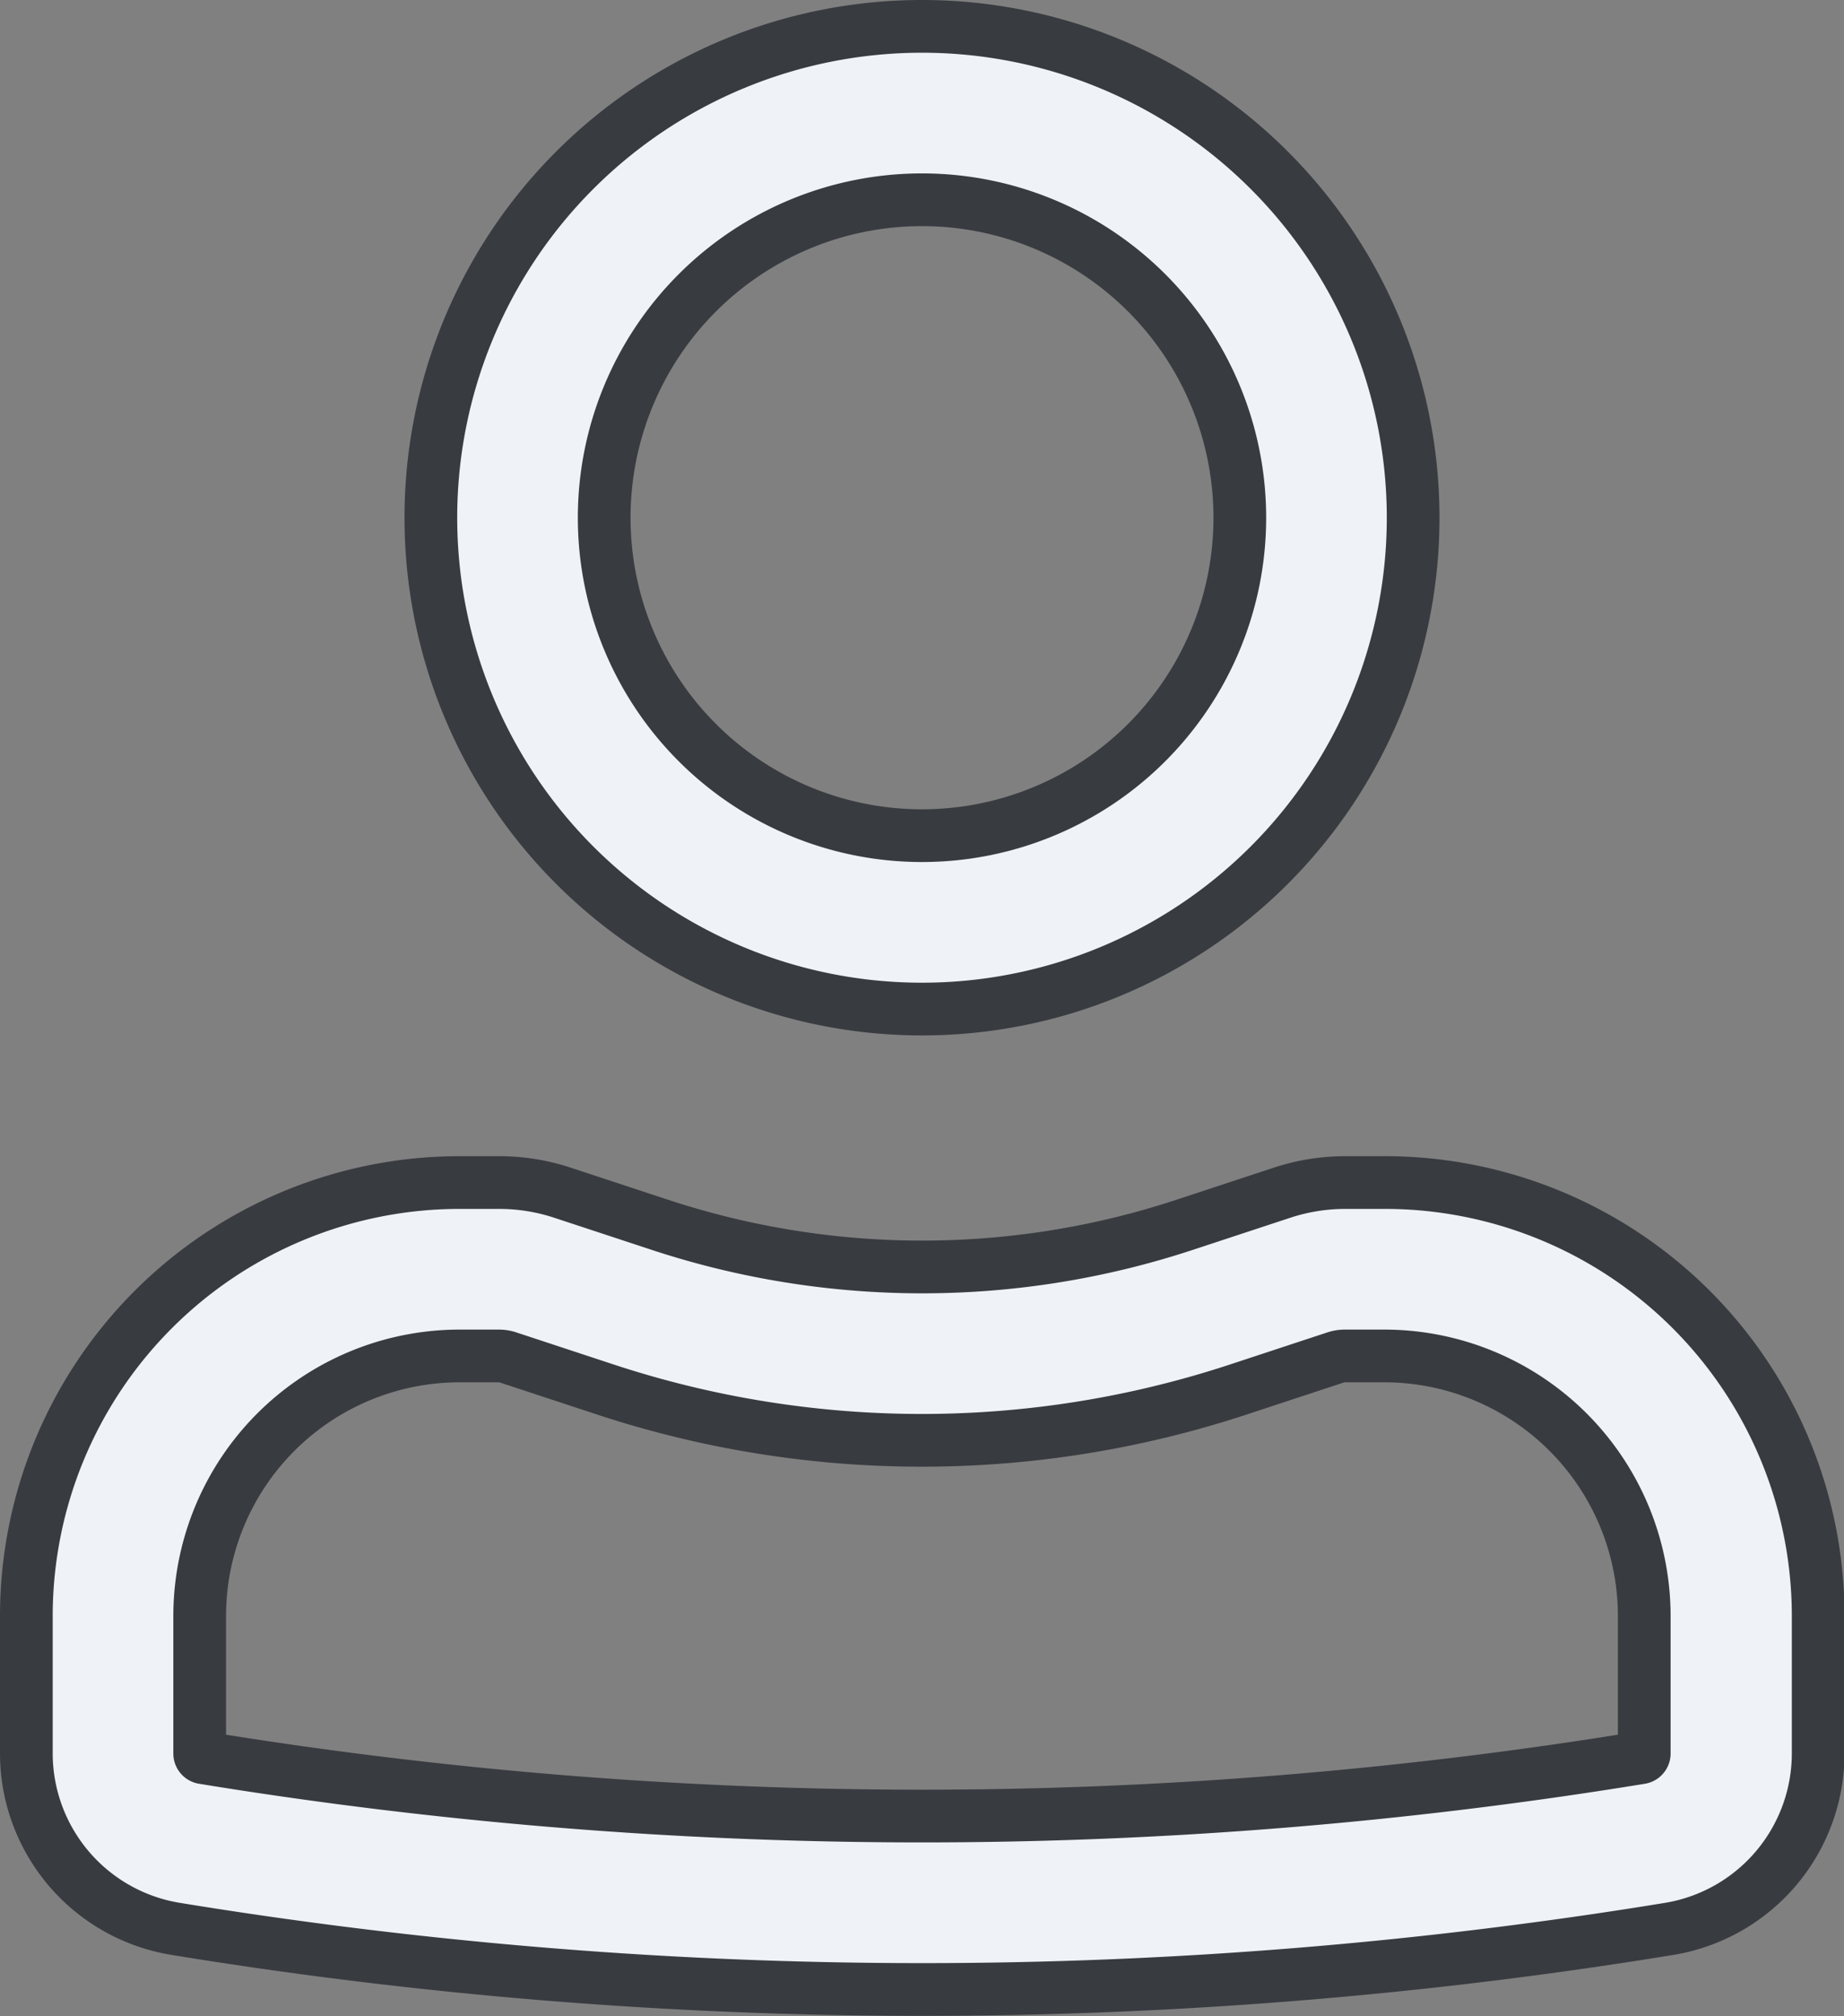 <svg xmlns="http://www.w3.org/2000/svg" width="27.99" height="30.591" viewBox="0 0 27.99 30.591">
  <rect x="0" y="0" width="27.99" height="30.591" fill="#808080" stroke="none"/>
  <g id="Group_9" data-name="Group 9" transform="translate(0.15 0.15)">
    <path id="Path_5" data-name="Path 5" d="M3.75,7.705a7.455,7.455,0,1,1,7.455,7.455A7.455,7.455,0,0,1,3.75,7.705Zm7.455-4.824a4.824,4.824,0,1,0,4.824,4.824A4.824,4.824,0,0,0,11.205,2.881Z" transform="translate(2.64)" fill="#eff3f8" stroke="#383b40" stroke-width="0.8" fill-rule="evenodd"/>
    <path id="Path_6" data-name="Path 6" d="M.25,16.828A6.578,6.578,0,0,1,6.828,10.25h.6a3.073,3.073,0,0,1,.953.152l1.518.5a12.72,12.72,0,0,0,7.9,0l1.518-.5a3.073,3.073,0,0,1,.953-.152h.6a6.578,6.578,0,0,1,6.578,6.578v2.085a2.7,2.7,0,0,1-2.262,2.661,70.334,70.334,0,0,1-22.667,0A2.7,2.7,0,0,1,.25,18.913Zm6.578-3.947a3.947,3.947,0,0,0-3.947,3.947v2.085a.065.065,0,0,0,.054.064,67.7,67.7,0,0,0,21.819,0,.065.065,0,0,0,.054-.064V16.828a3.947,3.947,0,0,0-3.947-3.947h-.6a.444.444,0,0,0-.136.022l-1.518.5a15.351,15.351,0,0,1-9.529,0l-1.518-.5a.443.443,0,0,0-.136-.022Z" transform="translate(0 7.542)" fill="#eff3f8" stroke="#383b40" stroke-width="0.8" fill-rule="evenodd"/>
  </g>
</svg>
